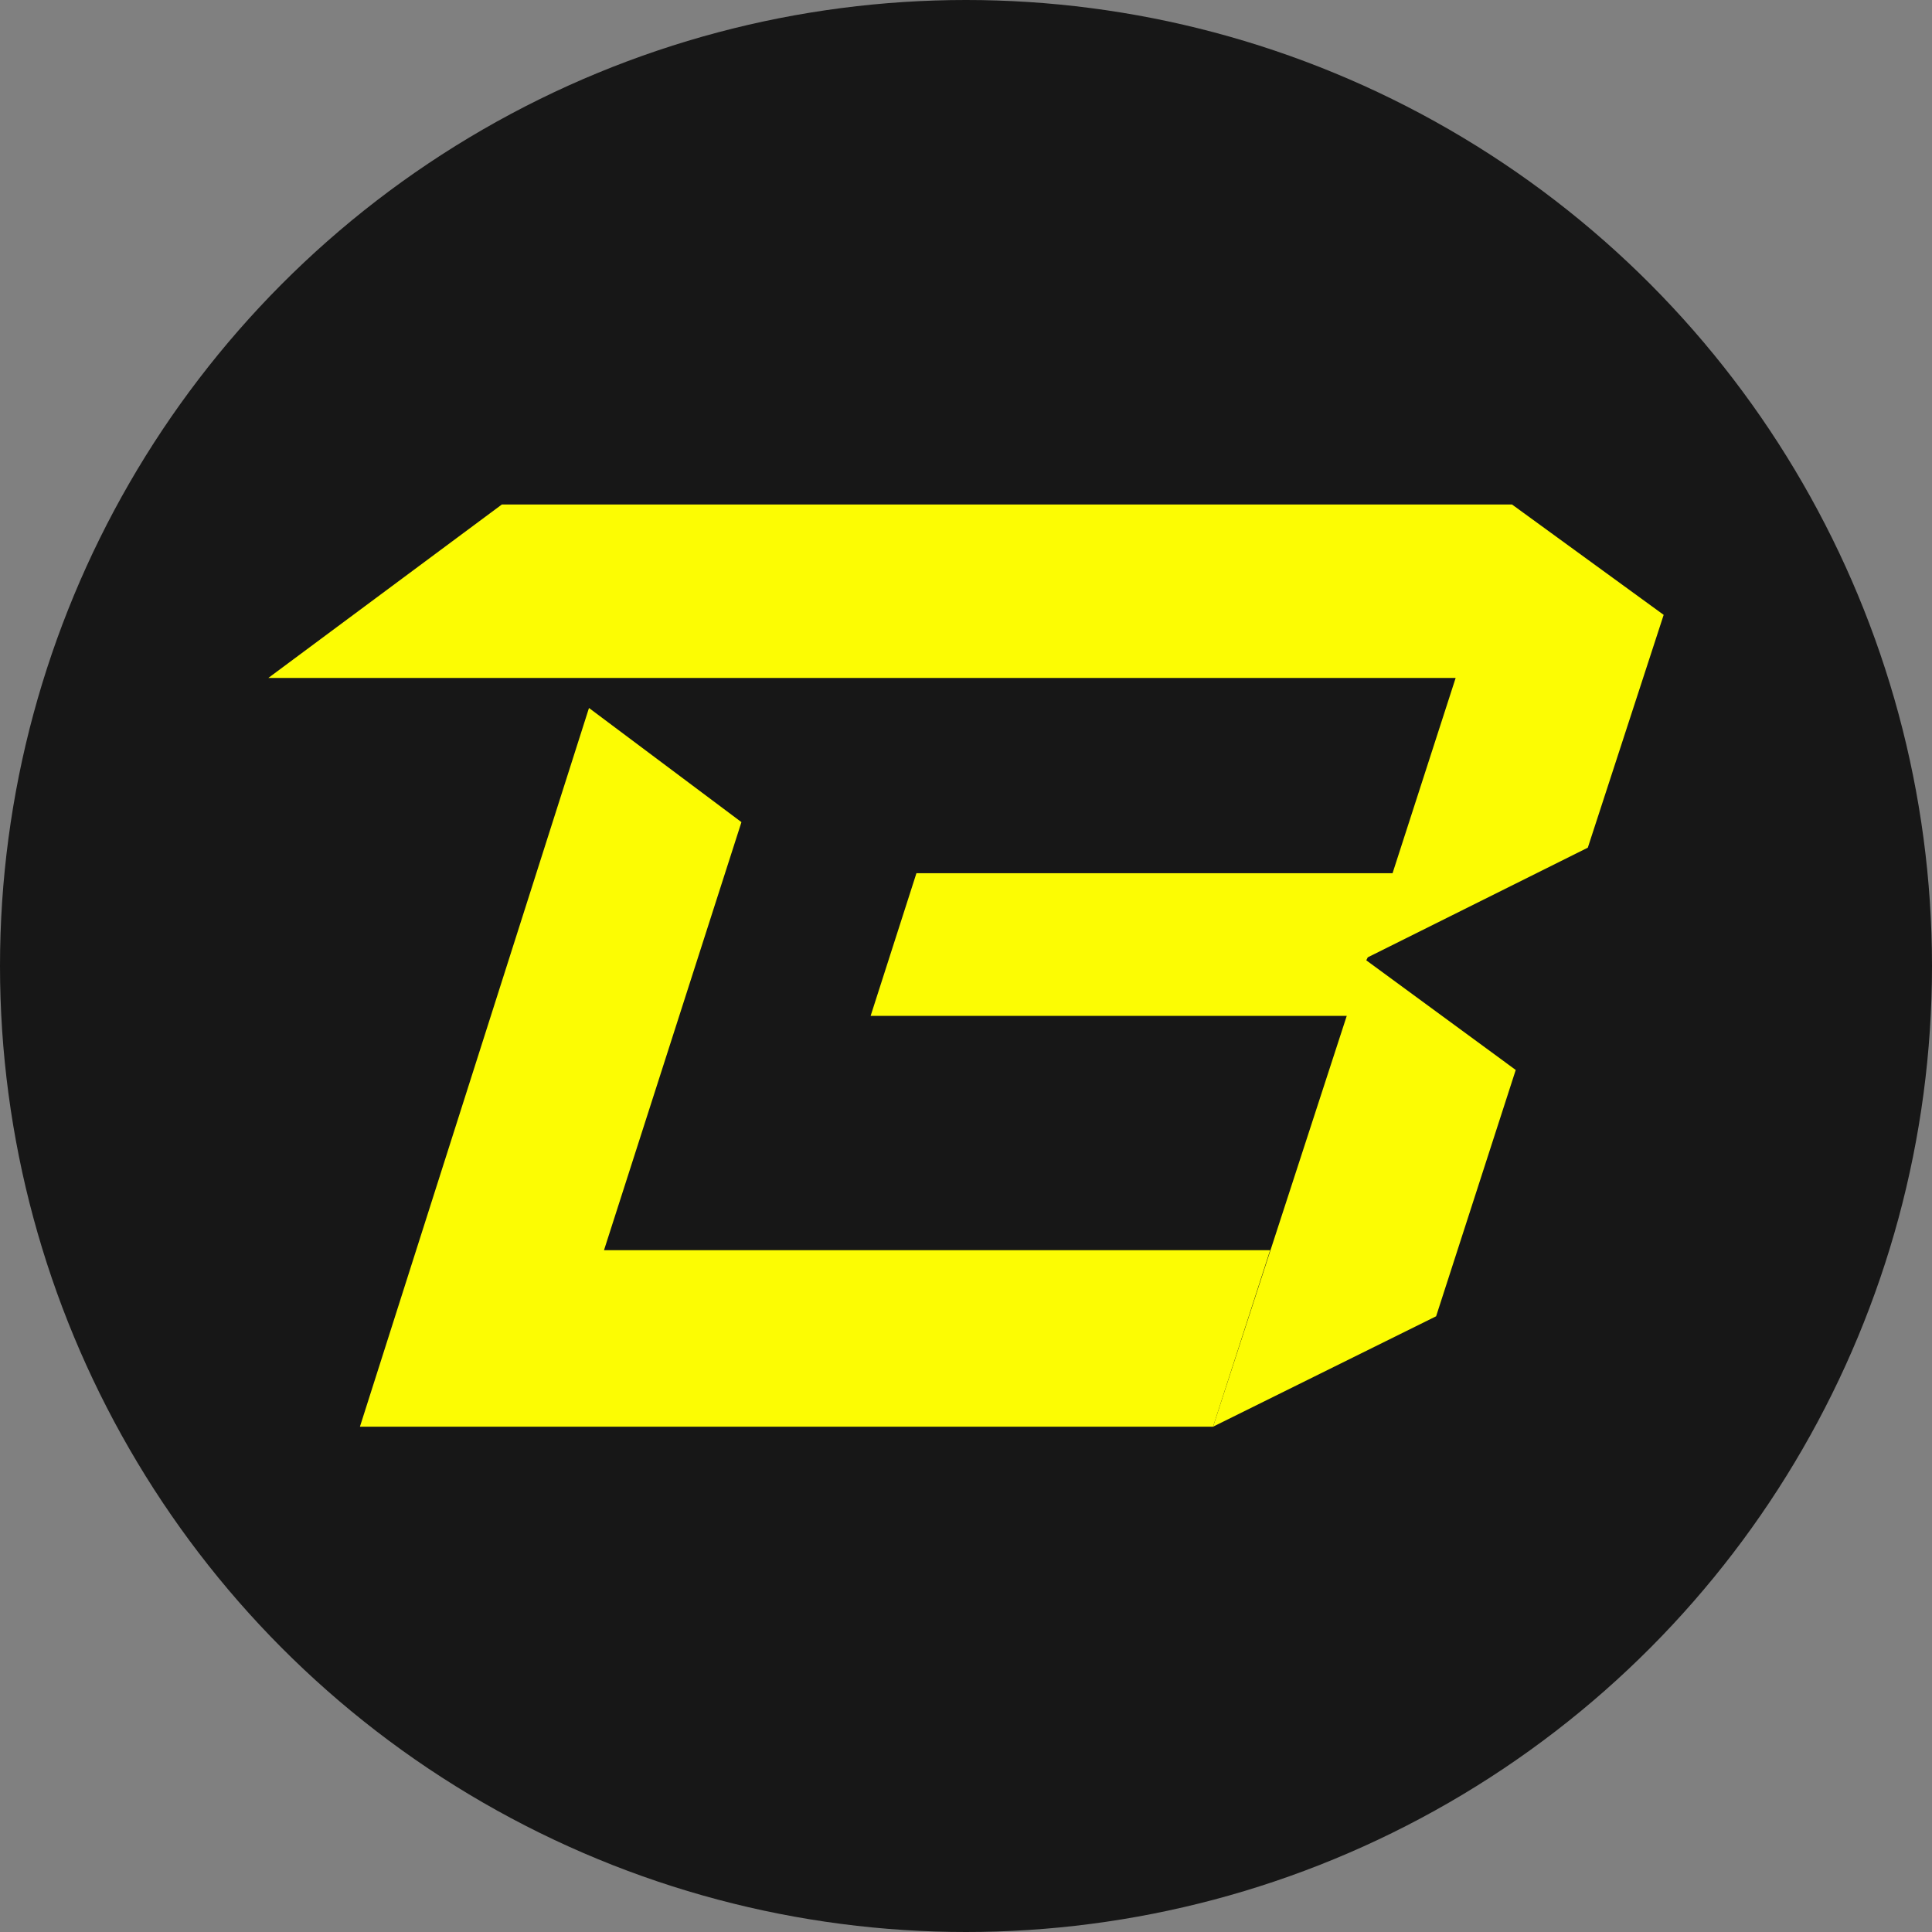 <svg width="180" height="180" viewBox="0 0 180 180" fill="none" xmlns="http://www.w3.org/2000/svg" xmlns:xlink="http://www.w3.org/1999/xlink">
	<rect x="0" y="0" width="180" height="180" fill="#808080" stroke="none"/>
	<desc>
			Created with Pixso.
	</desc>
	<defs/>
	<circle id="c" cx="90" cy="90" r="90" fill="#171717" fill-opacity="1"/>
	<path id="path" d="M127.433 89.191L147.933 78.975L155 57.285L140.867 47L46.76 47L25 63.163L135.619 63.163L129.742 81.354L85.382 81.354L81.114 94.648L125.473 94.648L113.019 132.92L133.8 122.635L141.217 99.686L127.293 89.47L127.433 89.191Z" fill="#FCFC03" fill-opacity="1" fill-rule="nonzero"/>
	<path id="path" d="M56.274 116.478L69.078 76.596L54.874 65.961L33.534 132.92L113.018 132.92L118.335 116.478L56.274 116.478Z" fill="#FCFC03" fill-opacity="1" fill-rule="nonzero"/>
</svg>
